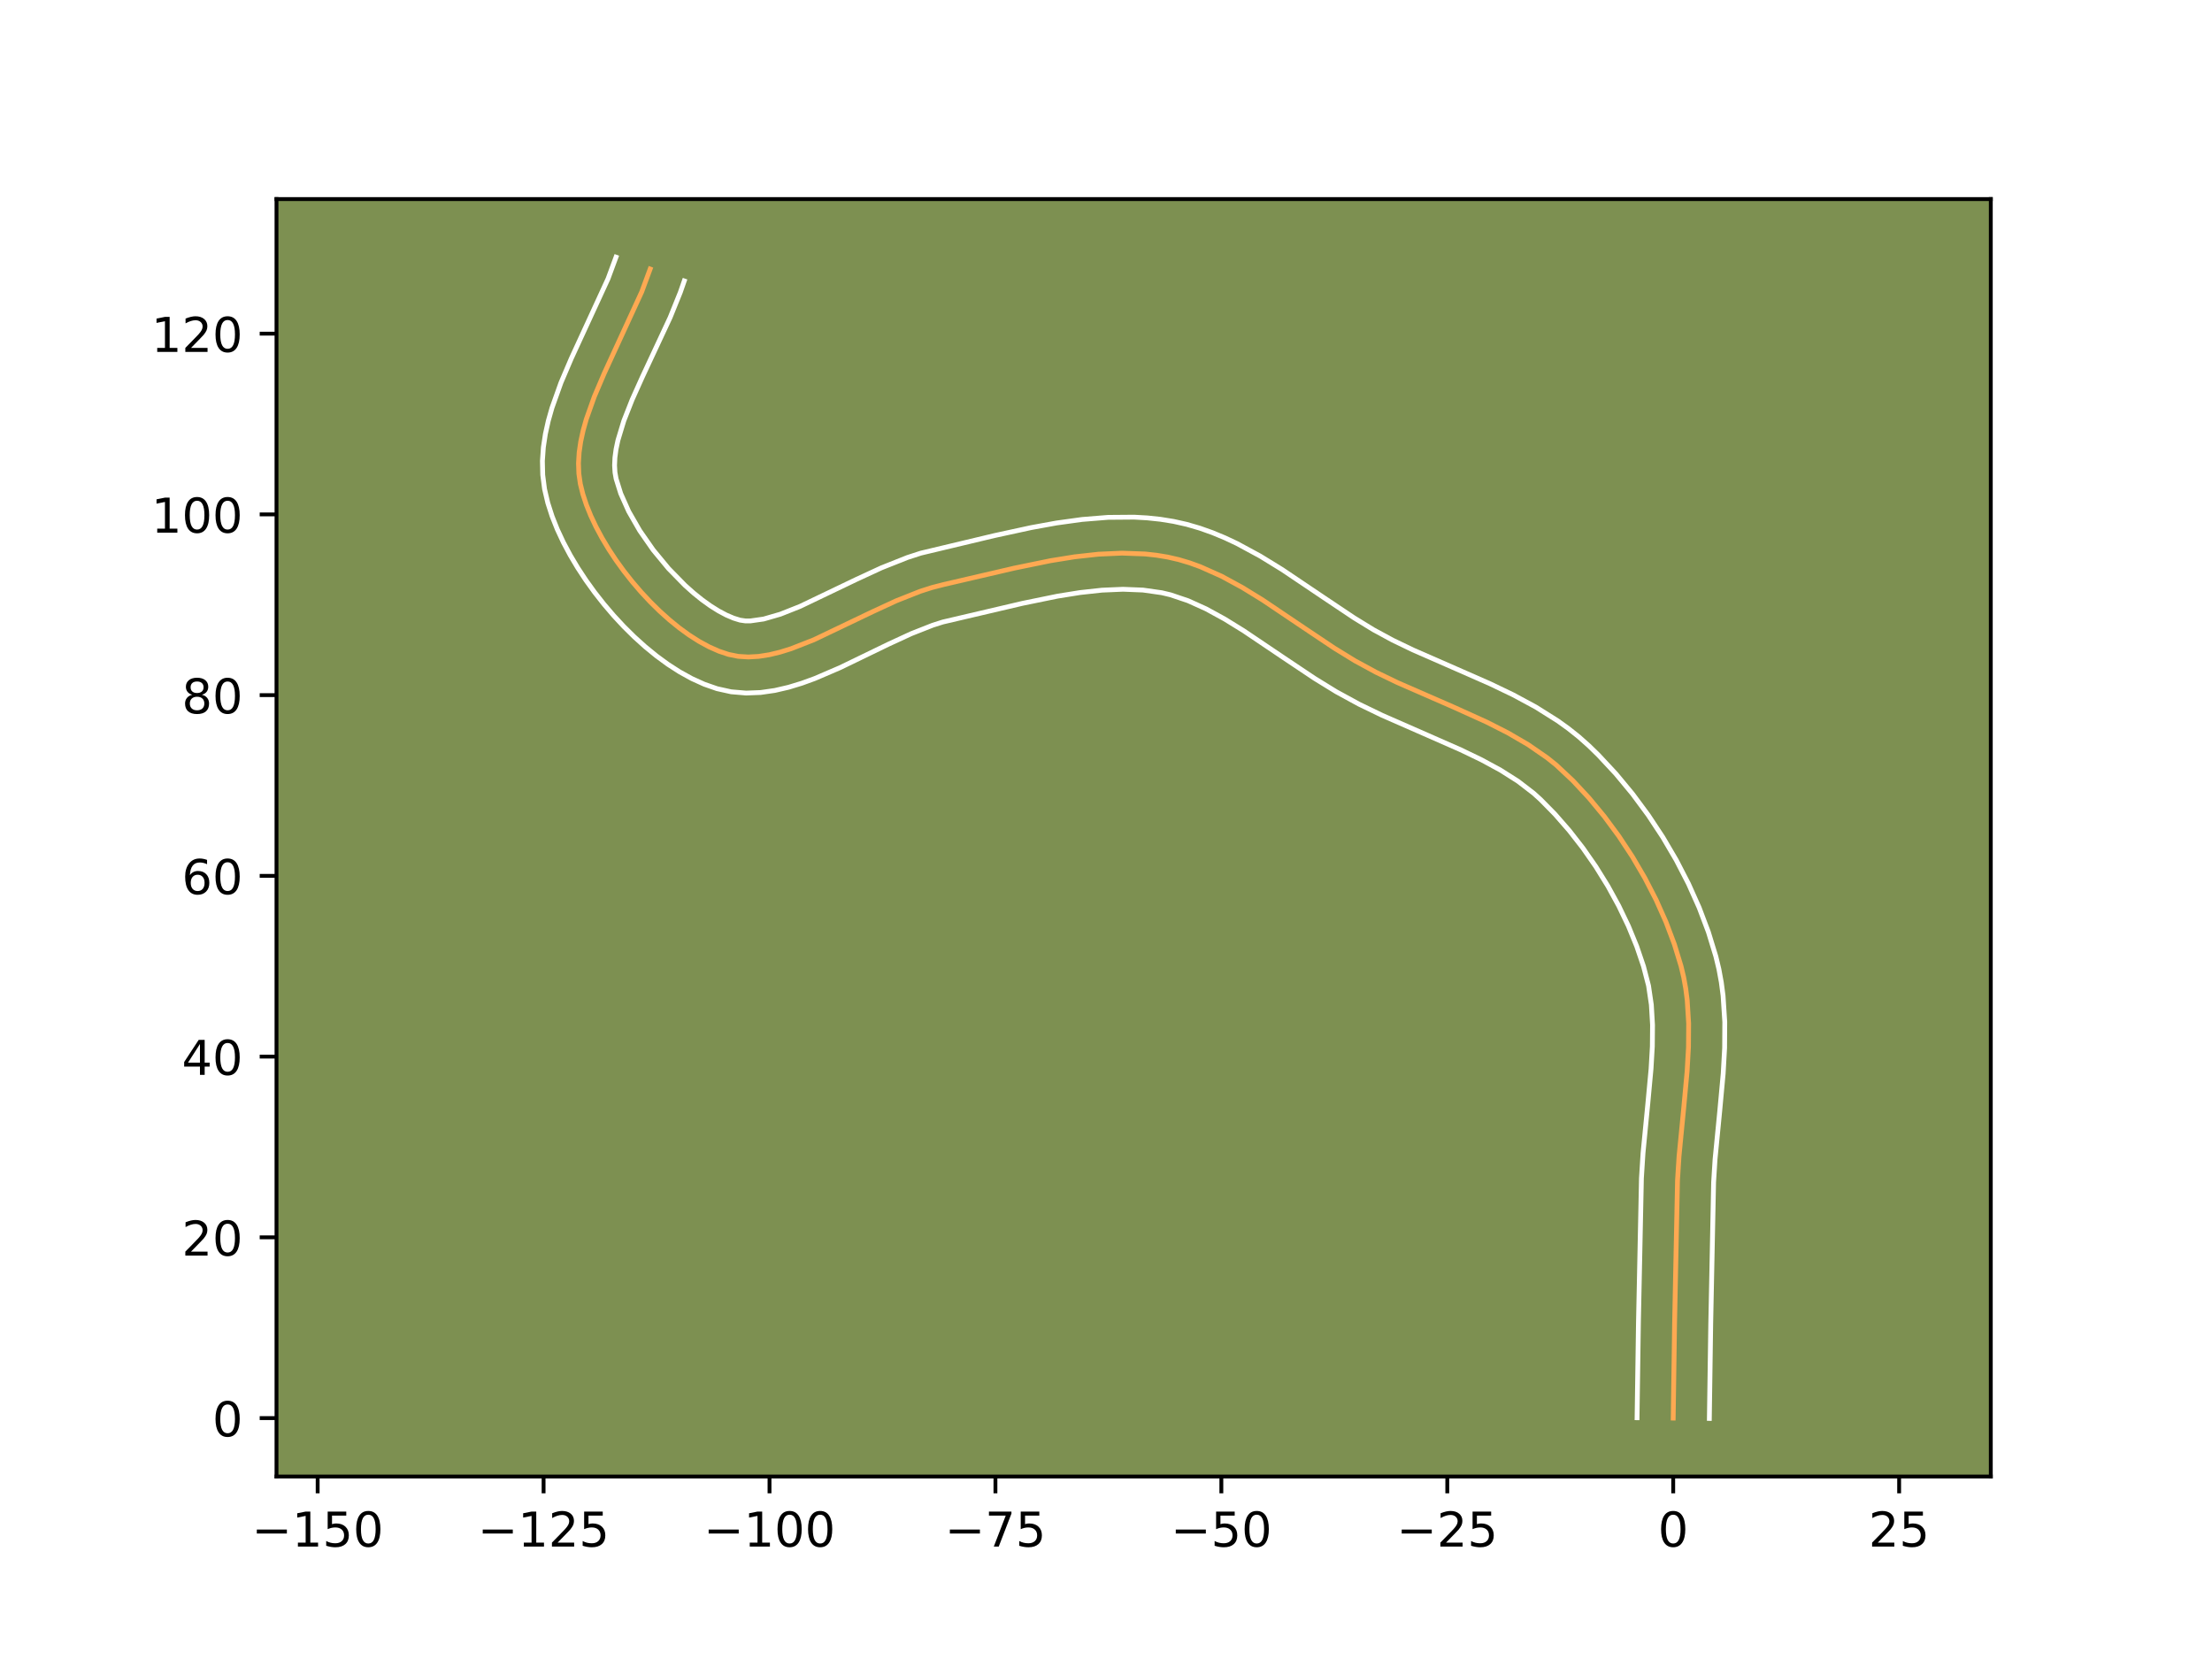 <?xml version="1.0" encoding="utf-8" standalone="no"?>
<!DOCTYPE svg PUBLIC "-//W3C//DTD SVG 1.1//EN"
  "http://www.w3.org/Graphics/SVG/1.1/DTD/svg11.dtd">
<!-- Created with matplotlib (https://matplotlib.org/) -->
<svg height="345.6pt" version="1.1" viewBox="0 0 460.8 345.6" width="460.8pt" xmlns="http://www.w3.org/2000/svg" xmlns:xlink="http://www.w3.org/1999/xlink">
 <defs>
  <style type="text/css">*{stroke-linecap:butt;stroke-linejoin:round;}</style>
 </defs>
 <g id="figure_1">
  <g id="patch_1">
   <path d="M 0 345.6 
L 460.8 345.6 
L 460.8 0 
L 0 0 
z
" style="fill:#ffffff;"/>
  </g>
  <g id="axes_1">
   <g id="patch_2">
    <path d="M 57.6 307.584 
L 414.72 307.584 
L 414.72 41.472 
L 57.6 41.472 
z
" style="fill:#7d9051;"/>
   </g>
   <g id="matplotlib.axis_1">
    <g id="xtick_1">
     <g id="line2d_1">
      <defs>
       <path d="M 0 0 
L 0 3.5 
" id="m11f3338af6" style="stroke:#000000;stroke-width:0.8;"/>
      </defs>
      <g>
       <use style="stroke:#000000;stroke-width:0.8;" x="66.174" xlink:href="#m11f3338af6" y="307.584"/>
      </g>
     </g>
     <g id="text_1">
      <!-- −150 -->
      <g transform="translate(52.441 322.182)scale(0.1 -0.1)">
       <defs>
        <path d="M 10.594 35.5 
L 73.188 35.5 
L 73.188 27.203 
L 10.594 27.203 
z
" id="DejaVuSans-8722"/>
        <path d="M 12.406 8.297 
L 28.516 8.297 
L 28.516 63.922 
L 10.984 60.406 
L 10.984 69.391 
L 28.422 72.906 
L 38.281 72.906 
L 38.281 8.297 
L 54.391 8.297 
L 54.391 0 
L 12.406 0 
z
" id="DejaVuSans-49"/>
        <path d="M 10.797 72.906 
L 49.516 72.906 
L 49.516 64.594 
L 19.828 64.594 
L 19.828 46.734 
Q 21.969 47.469 24.109 47.828 
Q 26.266 48.188 28.422 48.188 
Q 40.625 48.188 47.75 41.5 
Q 54.891 34.812 54.891 23.391 
Q 54.891 11.625 47.562 5.094 
Q 40.234 -1.422 26.906 -1.422 
Q 22.312 -1.422 17.547 -0.641 
Q 12.797 0.141 7.719 1.703 
L 7.719 11.625 
Q 12.109 9.234 16.797 8.062 
Q 21.484 6.891 26.703 6.891 
Q 35.156 6.891 40.078 11.328 
Q 45.016 15.766 45.016 23.391 
Q 45.016 31 40.078 35.438 
Q 35.156 39.891 26.703 39.891 
Q 22.75 39.891 18.812 39.016 
Q 14.891 38.141 10.797 36.281 
z
" id="DejaVuSans-53"/>
        <path d="M 31.781 66.406 
Q 24.172 66.406 20.328 58.906 
Q 16.5 51.422 16.5 36.375 
Q 16.5 21.391 20.328 13.891 
Q 24.172 6.391 31.781 6.391 
Q 39.453 6.391 43.281 13.891 
Q 47.125 21.391 47.125 36.375 
Q 47.125 51.422 43.281 58.906 
Q 39.453 66.406 31.781 66.406 
z
M 31.781 74.219 
Q 44.047 74.219 50.516 64.516 
Q 56.984 54.828 56.984 36.375 
Q 56.984 17.969 50.516 8.266 
Q 44.047 -1.422 31.781 -1.422 
Q 19.531 -1.422 13.062 8.266 
Q 6.594 17.969 6.594 36.375 
Q 6.594 54.828 13.062 64.516 
Q 19.531 74.219 31.781 74.219 
z
" id="DejaVuSans-48"/>
       </defs>
       <use xlink:href="#DejaVuSans-8722"/>
       <use x="83.789" xlink:href="#DejaVuSans-49"/>
       <use x="147.412" xlink:href="#DejaVuSans-53"/>
       <use x="211.035" xlink:href="#DejaVuSans-48"/>
      </g>
     </g>
    </g>
    <g id="xtick_2">
     <g id="line2d_2">
      <g>
       <use style="stroke:#000000;stroke-width:0.8;" x="113.239" xlink:href="#m11f3338af6" y="307.584"/>
      </g>
     </g>
     <g id="text_2">
      <!-- −125 -->
      <g transform="translate(99.505 322.182)scale(0.1 -0.1)">
       <defs>
        <path d="M 19.188 8.297 
L 53.609 8.297 
L 53.609 0 
L 7.328 0 
L 7.328 8.297 
Q 12.938 14.109 22.625 23.891 
Q 32.328 33.688 34.812 36.531 
Q 39.547 41.844 41.422 45.531 
Q 43.312 49.219 43.312 52.781 
Q 43.312 58.594 39.234 62.25 
Q 35.156 65.922 28.609 65.922 
Q 23.969 65.922 18.812 64.312 
Q 13.672 62.703 7.812 59.422 
L 7.812 69.391 
Q 13.766 71.781 18.938 73 
Q 24.125 74.219 28.422 74.219 
Q 39.75 74.219 46.484 68.547 
Q 53.219 62.891 53.219 53.422 
Q 53.219 48.922 51.531 44.891 
Q 49.859 40.875 45.406 35.406 
Q 44.188 33.984 37.641 27.219 
Q 31.109 20.453 19.188 8.297 
z
" id="DejaVuSans-50"/>
       </defs>
       <use xlink:href="#DejaVuSans-8722"/>
       <use x="83.789" xlink:href="#DejaVuSans-49"/>
       <use x="147.412" xlink:href="#DejaVuSans-50"/>
       <use x="211.035" xlink:href="#DejaVuSans-53"/>
      </g>
     </g>
    </g>
    <g id="xtick_3">
     <g id="line2d_3">
      <g>
       <use style="stroke:#000000;stroke-width:0.8;" x="160.303" xlink:href="#m11f3338af6" y="307.584"/>
      </g>
     </g>
     <g id="text_3">
      <!-- −100 -->
      <g transform="translate(146.569 322.182)scale(0.1 -0.1)">
       <use xlink:href="#DejaVuSans-8722"/>
       <use x="83.789" xlink:href="#DejaVuSans-49"/>
       <use x="147.412" xlink:href="#DejaVuSans-48"/>
       <use x="211.035" xlink:href="#DejaVuSans-48"/>
      </g>
     </g>
    </g>
    <g id="xtick_4">
     <g id="line2d_4">
      <g>
       <use style="stroke:#000000;stroke-width:0.8;" x="207.367" xlink:href="#m11f3338af6" y="307.584"/>
      </g>
     </g>
     <g id="text_4">
      <!-- −75 -->
      <g transform="translate(196.815 322.182)scale(0.1 -0.1)">
       <defs>
        <path d="M 8.203 72.906 
L 55.078 72.906 
L 55.078 68.703 
L 28.609 0 
L 18.312 0 
L 43.219 64.594 
L 8.203 64.594 
z
" id="DejaVuSans-55"/>
       </defs>
       <use xlink:href="#DejaVuSans-8722"/>
       <use x="83.789" xlink:href="#DejaVuSans-55"/>
       <use x="147.412" xlink:href="#DejaVuSans-53"/>
      </g>
     </g>
    </g>
    <g id="xtick_5">
     <g id="line2d_5">
      <g>
       <use style="stroke:#000000;stroke-width:0.8;" x="254.431" xlink:href="#m11f3338af6" y="307.584"/>
      </g>
     </g>
     <g id="text_5">
      <!-- −50 -->
      <g transform="translate(243.879 322.182)scale(0.1 -0.1)">
       <use xlink:href="#DejaVuSans-8722"/>
       <use x="83.789" xlink:href="#DejaVuSans-53"/>
       <use x="147.412" xlink:href="#DejaVuSans-48"/>
      </g>
     </g>
    </g>
    <g id="xtick_6">
     <g id="line2d_6">
      <g>
       <use style="stroke:#000000;stroke-width:0.8;" x="301.496" xlink:href="#m11f3338af6" y="307.584"/>
      </g>
     </g>
     <g id="text_6">
      <!-- −25 -->
      <g transform="translate(290.943 322.182)scale(0.1 -0.1)">
       <use xlink:href="#DejaVuSans-8722"/>
       <use x="83.789" xlink:href="#DejaVuSans-50"/>
       <use x="147.412" xlink:href="#DejaVuSans-53"/>
      </g>
     </g>
    </g>
    <g id="xtick_7">
     <g id="line2d_7">
      <g>
       <use style="stroke:#000000;stroke-width:0.8;" x="348.56" xlink:href="#m11f3338af6" y="307.584"/>
      </g>
     </g>
     <g id="text_7">
      <!-- 0 -->
      <g transform="translate(345.379 322.182)scale(0.1 -0.1)">
       <use xlink:href="#DejaVuSans-48"/>
      </g>
     </g>
    </g>
    <g id="xtick_8">
     <g id="line2d_8">
      <g>
       <use style="stroke:#000000;stroke-width:0.8;" x="395.624" xlink:href="#m11f3338af6" y="307.584"/>
      </g>
     </g>
     <g id="text_8">
      <!-- 25 -->
      <g transform="translate(389.262 322.182)scale(0.1 -0.1)">
       <use xlink:href="#DejaVuSans-50"/>
       <use x="63.623" xlink:href="#DejaVuSans-53"/>
      </g>
     </g>
    </g>
   </g>
   <g id="matplotlib.axis_2">
    <g id="ytick_1">
     <g id="line2d_9">
      <defs>
       <path d="M 0 0 
L -3.5 0 
" id="mede9365010" style="stroke:#000000;stroke-width:0.8;"/>
      </defs>
      <g>
       <use style="stroke:#000000;stroke-width:0.8;" x="57.6" xlink:href="#mede9365010" y="295.416"/>
      </g>
     </g>
     <g id="text_9">
      <!-- 0 -->
      <g transform="translate(44.237 299.215)scale(0.1 -0.1)">
       <use xlink:href="#DejaVuSans-48"/>
      </g>
     </g>
    </g>
    <g id="ytick_2">
     <g id="line2d_10">
      <g>
       <use style="stroke:#000000;stroke-width:0.8;" x="57.6" xlink:href="#mede9365010" y="257.764"/>
      </g>
     </g>
     <g id="text_10">
      <!-- 20 -->
      <g transform="translate(37.875 261.563)scale(0.1 -0.1)">
       <use xlink:href="#DejaVuSans-50"/>
       <use x="63.623" xlink:href="#DejaVuSans-48"/>
      </g>
     </g>
    </g>
    <g id="ytick_3">
     <g id="line2d_11">
      <g>
       <use style="stroke:#000000;stroke-width:0.8;" x="57.6" xlink:href="#mede9365010" y="220.113"/>
      </g>
     </g>
     <g id="text_11">
      <!-- 40 -->
      <g transform="translate(37.875 223.912)scale(0.1 -0.1)">
       <defs>
        <path d="M 37.797 64.312 
L 12.891 25.391 
L 37.797 25.391 
z
M 35.203 72.906 
L 47.609 72.906 
L 47.609 25.391 
L 58.016 25.391 
L 58.016 17.188 
L 47.609 17.188 
L 47.609 0 
L 37.797 0 
L 37.797 17.188 
L 4.891 17.188 
L 4.891 26.703 
z
" id="DejaVuSans-52"/>
       </defs>
       <use xlink:href="#DejaVuSans-52"/>
       <use x="63.623" xlink:href="#DejaVuSans-48"/>
      </g>
     </g>
    </g>
    <g id="ytick_4">
     <g id="line2d_12">
      <g>
       <use style="stroke:#000000;stroke-width:0.8;" x="57.6" xlink:href="#mede9365010" y="182.461"/>
      </g>
     </g>
     <g id="text_12">
      <!-- 60 -->
      <g transform="translate(37.875 186.261)scale(0.1 -0.1)">
       <defs>
        <path d="M 33.016 40.375 
Q 26.375 40.375 22.484 35.828 
Q 18.609 31.297 18.609 23.391 
Q 18.609 15.531 22.484 10.953 
Q 26.375 6.391 33.016 6.391 
Q 39.656 6.391 43.531 10.953 
Q 47.406 15.531 47.406 23.391 
Q 47.406 31.297 43.531 35.828 
Q 39.656 40.375 33.016 40.375 
z
M 52.594 71.297 
L 52.594 62.312 
Q 48.875 64.062 45.094 64.984 
Q 41.312 65.922 37.594 65.922 
Q 27.828 65.922 22.672 59.328 
Q 17.531 52.734 16.797 39.406 
Q 19.672 43.656 24.016 45.922 
Q 28.375 48.188 33.594 48.188 
Q 44.578 48.188 50.953 41.516 
Q 57.328 34.859 57.328 23.391 
Q 57.328 12.156 50.688 5.359 
Q 44.047 -1.422 33.016 -1.422 
Q 20.359 -1.422 13.672 8.266 
Q 6.984 17.969 6.984 36.375 
Q 6.984 53.656 15.188 63.938 
Q 23.391 74.219 37.203 74.219 
Q 40.922 74.219 44.703 73.484 
Q 48.484 72.75 52.594 71.297 
z
" id="DejaVuSans-54"/>
       </defs>
       <use xlink:href="#DejaVuSans-54"/>
       <use x="63.623" xlink:href="#DejaVuSans-48"/>
      </g>
     </g>
    </g>
    <g id="ytick_5">
     <g id="line2d_13">
      <g>
       <use style="stroke:#000000;stroke-width:0.8;" x="57.6" xlink:href="#mede9365010" y="144.81"/>
      </g>
     </g>
     <g id="text_13">
      <!-- 80 -->
      <g transform="translate(37.875 148.609)scale(0.1 -0.1)">
       <defs>
        <path d="M 31.781 34.625 
Q 24.75 34.625 20.719 30.859 
Q 16.703 27.094 16.703 20.516 
Q 16.703 13.922 20.719 10.156 
Q 24.75 6.391 31.781 6.391 
Q 38.812 6.391 42.859 10.172 
Q 46.922 13.969 46.922 20.516 
Q 46.922 27.094 42.891 30.859 
Q 38.875 34.625 31.781 34.625 
z
M 21.922 38.812 
Q 15.578 40.375 12.031 44.719 
Q 8.5 49.078 8.5 55.328 
Q 8.5 64.062 14.719 69.141 
Q 20.953 74.219 31.781 74.219 
Q 42.672 74.219 48.875 69.141 
Q 55.078 64.062 55.078 55.328 
Q 55.078 49.078 51.531 44.719 
Q 48 40.375 41.703 38.812 
Q 48.828 37.156 52.797 32.312 
Q 56.781 27.484 56.781 20.516 
Q 56.781 9.906 50.312 4.234 
Q 43.844 -1.422 31.781 -1.422 
Q 19.734 -1.422 13.25 4.234 
Q 6.781 9.906 6.781 20.516 
Q 6.781 27.484 10.781 32.312 
Q 14.797 37.156 21.922 38.812 
z
M 18.312 54.391 
Q 18.312 48.734 21.844 45.562 
Q 25.391 42.391 31.781 42.391 
Q 38.141 42.391 41.719 45.562 
Q 45.312 48.734 45.312 54.391 
Q 45.312 60.062 41.719 63.234 
Q 38.141 66.406 31.781 66.406 
Q 25.391 66.406 21.844 63.234 
Q 18.312 60.062 18.312 54.391 
z
" id="DejaVuSans-56"/>
       </defs>
       <use xlink:href="#DejaVuSans-56"/>
       <use x="63.623" xlink:href="#DejaVuSans-48"/>
      </g>
     </g>
    </g>
    <g id="ytick_6">
     <g id="line2d_14">
      <g>
       <use style="stroke:#000000;stroke-width:0.8;" x="57.6" xlink:href="#mede9365010" y="107.159"/>
      </g>
     </g>
     <g id="text_14">
      <!-- 100 -->
      <g transform="translate(31.512 110.958)scale(0.1 -0.1)">
       <use xlink:href="#DejaVuSans-49"/>
       <use x="63.623" xlink:href="#DejaVuSans-48"/>
       <use x="127.246" xlink:href="#DejaVuSans-48"/>
      </g>
     </g>
    </g>
    <g id="ytick_7">
     <g id="line2d_15">
      <g>
       <use style="stroke:#000000;stroke-width:0.8;" x="57.6" xlink:href="#mede9365010" y="69.507"/>
      </g>
     </g>
     <g id="text_15">
      <!-- 120 -->
      <g transform="translate(31.512 73.306)scale(0.1 -0.1)">
       <use xlink:href="#DejaVuSans-49"/>
       <use x="63.623" xlink:href="#DejaVuSans-50"/>
       <use x="127.246" xlink:href="#DejaVuSans-48"/>
      </g>
     </g>
    </g>
   </g>
   <g id="line2d_16">
    <path clip-path="url(#p3984c25740)" d="M 348.56 295.416 
L 348.848 275.602 
L 349.458 245.873 
L 349.774 240.858 
L 350.758 230.734 
L 351.458 223.151 
L 351.742 218.145 
L 351.777 213.205 
L 351.476 208.356 
L 351.172 205.972 
L 350.751 203.619 
L 350.203 201.301 
L 348.793 196.681 
L 347.047 192.049 
L 344.991 187.443 
L 342.654 182.905 
L 340.061 178.475 
L 337.24 174.194 
L 334.218 170.101 
L 331.023 166.237 
L 327.681 162.643 
L 324.184 159.367 
L 322.316 157.868 
L 318.344 155.123 
L 314.107 152.658 
L 309.668 150.406 
L 302.766 147.282 
L 291.129 142.202 
L 286.608 140.02 
L 282.239 137.643 
L 277.944 135.002 
L 271.569 130.738 
L 263.084 125.024 
L 258.801 122.386 
L 254.463 120.03 
L 250.05 118.059 
L 247.809 117.249 
L 245.541 116.574 
L 243.244 116.047 
L 240.914 115.663 
L 238.551 115.404 
L 233.74 115.227 
L 228.836 115.447 
L 223.867 115.995 
L 218.858 116.802 
L 211.327 118.346 
L 196.531 121.783 
L 194.111 122.406 
L 191.668 123.191 
L 186.737 125.142 
L 181.778 127.432 
L 169.537 133.283 
L 164.812 135.134 
L 162.508 135.851 
L 160.248 136.395 
L 158.04 136.74 
L 155.887 136.861 
L 153.795 136.732 
L 151.77 136.326 
L 149.757 135.651 
L 147.71 134.743 
L 145.641 133.618 
L 143.564 132.295 
L 141.494 130.791 
L 139.444 129.125 
L 137.427 127.315 
L 135.459 125.377 
L 133.551 123.331 
L 131.719 121.194 
L 129.976 118.983 
L 128.336 116.718 
L 126.813 114.414 
L 125.42 112.091 
L 124.171 109.766 
L 123.08 107.458 
L 122.161 105.183 
L 121.427 102.96 
L 120.893 100.806 
L 120.586 98.669 
L 120.51 96.484 
L 120.647 94.256 
L 120.975 91.989 
L 121.476 89.687 
L 122.129 87.355 
L 123.812 82.612 
L 125.866 77.794 
L 133.681 60.803 
L 135.437 56.046 
L 135.437 56.046 
" style="fill:none;stroke:#fea952;stroke-linecap:square;"/>
   </g>
   <g id="line2d_17">
    <path clip-path="url(#p3984c25740)" d="M 341.03 295.343 
L 341.319 275.458 
L 341.938 245.468 
L 342.272 240.208 
L 343.266 229.979 
L 343.944 222.65 
L 344.213 217.98 
L 344.253 213.523 
L 344.006 209.308 
L 343.424 205.354 
L 342.377 201.313 
L 340.955 197.127 
L 339.224 192.907 
L 337.209 188.703 
L 334.94 184.564 
L 332.444 180.539 
L 329.756 176.675 
L 326.906 173.019 
L 323.932 169.614 
L 320.939 166.569 
L 319.473 165.241 
L 316.223 162.744 
L 312.577 160.431 
L 308.582 158.265 
L 304.297 156.204 
L 297.463 153.196 
L 287.922 149.015 
L 283.106 146.687 
L 278.366 144.101 
L 273.823 141.304 
L 267.313 136.95 
L 259.065 131.393 
L 255.099 128.944 
L 251.239 126.835 
L 247.492 125.141 
L 243.856 123.914 
L 242.02 123.477 
L 238.104 122.921 
L 233.939 122.755 
L 229.554 122.943 
L 224.984 123.442 
L 220.268 124.199 
L 212.999 125.689 
L 196.414 129.575 
L 194.308 130.243 
L 189.827 132.009 
L 185.078 134.201 
L 175.03 139.071 
L 169.762 141.335 
L 167.05 142.324 
L 164.271 143.172 
L 161.412 143.835 
L 158.462 144.259 
L 155.422 144.377 
L 152.317 144.115 
L 149.376 143.466 
L 146.703 142.534 
L 144.113 141.358 
L 141.594 139.968 
L 139.139 138.388 
L 136.745 136.635 
L 134.413 134.728 
L 132.146 132.682 
L 129.95 130.512 
L 127.834 128.232 
L 125.806 125.856 
L 123.876 123.399 
L 122.056 120.872 
L 120.355 118.287 
L 118.786 115.655 
L 117.362 112.983 
L 116.098 110.279 
L 115.01 107.542 
L 114.118 104.773 
L 113.44 101.878 
L 113.06 98.929 
L 112.994 96.024 
L 113.194 93.177 
L 113.617 90.389 
L 114.224 87.658 
L 114.983 84.977 
L 116.85 79.74 
L 119.024 74.647 
L 126.664 58.069 
L 128.326 53.568 
L 128.326 53.568 
" style="fill:none;stroke:#ffffff;stroke-linecap:square;"/>
   </g>
   <g id="line2d_18">
    <path clip-path="url(#p3984c25740)" d="M 356.09 295.488 
L 356.377 275.745 
L 356.977 246.278 
L 357.276 241.508 
L 358.251 231.488 
L 358.971 223.652 
L 359.27 218.309 
L 359.301 212.887 
L 358.946 207.403 
L 358.585 204.646 
L 358.079 201.885 
L 357.441 199.226 
L 355.88 194.135 
L 353.967 189.079 
L 351.732 184.086 
L 349.203 179.188 
L 346.403 174.416 
L 343.358 169.803 
L 340.088 165.383 
L 336.613 161.192 
L 332.952 157.265 
L 330.987 155.35 
L 328.896 153.492 
L 326.733 151.769 
L 324.511 150.169 
L 319.932 147.289 
L 315.236 144.754 
L 310.487 142.474 
L 303.399 139.355 
L 294.335 135.388 
L 290.11 133.354 
L 286.112 131.185 
L 282.066 128.7 
L 275.825 124.526 
L 267.103 118.656 
L 262.503 115.829 
L 257.687 113.225 
L 255.184 112.047 
L 252.608 110.976 
L 249.957 110.032 
L 247.227 109.235 
L 244.469 108.617 
L 241.734 108.177 
L 238.999 107.887 
L 236.266 107.732 
L 230.824 107.776 
L 225.426 108.212 
L 220.089 108.949 
L 214.826 109.906 
L 207.113 111.583 
L 191.807 115.236 
L 189.028 116.138 
L 183.646 118.276 
L 178.478 120.663 
L 166.655 126.326 
L 162.575 127.943 
L 159.085 128.955 
L 156.352 129.345 
L 155.273 129.348 
L 154.164 129.187 
L 152.812 128.768 
L 151.307 128.127 
L 149.687 127.267 
L 147.989 126.201 
L 146.243 124.947 
L 144.475 123.522 
L 142.709 121.947 
L 139.269 118.431 
L 136.076 114.568 
L 133.271 110.541 
L 130.979 106.549 
L 129.312 102.823 
L 128.347 99.735 
L 128.112 98.409 
L 128.027 96.944 
L 128.099 95.336 
L 128.333 93.589 
L 128.727 91.717 
L 129.96 87.65 
L 131.695 83.243 
L 133.791 78.582 
L 139.6 66.141 
L 141.723 60.891 
L 142.548 58.523 
L 142.548 58.523 
" style="fill:none;stroke:#ffffff;stroke-linecap:square;"/>
   </g>
   <g id="patch_3">
    <path d="M 57.6 307.584 
L 57.6 41.472 
" style="fill:none;stroke:#000000;stroke-linecap:square;stroke-linejoin:miter;stroke-width:0.8;"/>
   </g>
   <g id="patch_4">
    <path d="M 414.72 307.584 
L 414.72 41.472 
" style="fill:none;stroke:#000000;stroke-linecap:square;stroke-linejoin:miter;stroke-width:0.8;"/>
   </g>
   <g id="patch_5">
    <path d="M 57.6 307.584 
L 414.72 307.584 
" style="fill:none;stroke:#000000;stroke-linecap:square;stroke-linejoin:miter;stroke-width:0.8;"/>
   </g>
   <g id="patch_6">
    <path d="M 57.6 41.472 
L 414.72 41.472 
" style="fill:none;stroke:#000000;stroke-linecap:square;stroke-linejoin:miter;stroke-width:0.8;"/>
   </g>
  </g>
 </g>
 <defs>
  <clipPath id="p3984c25740">
   <rect height="266.112" width="357.12" x="57.6" y="41.472"/>
  </clipPath>
 </defs>
</svg>

